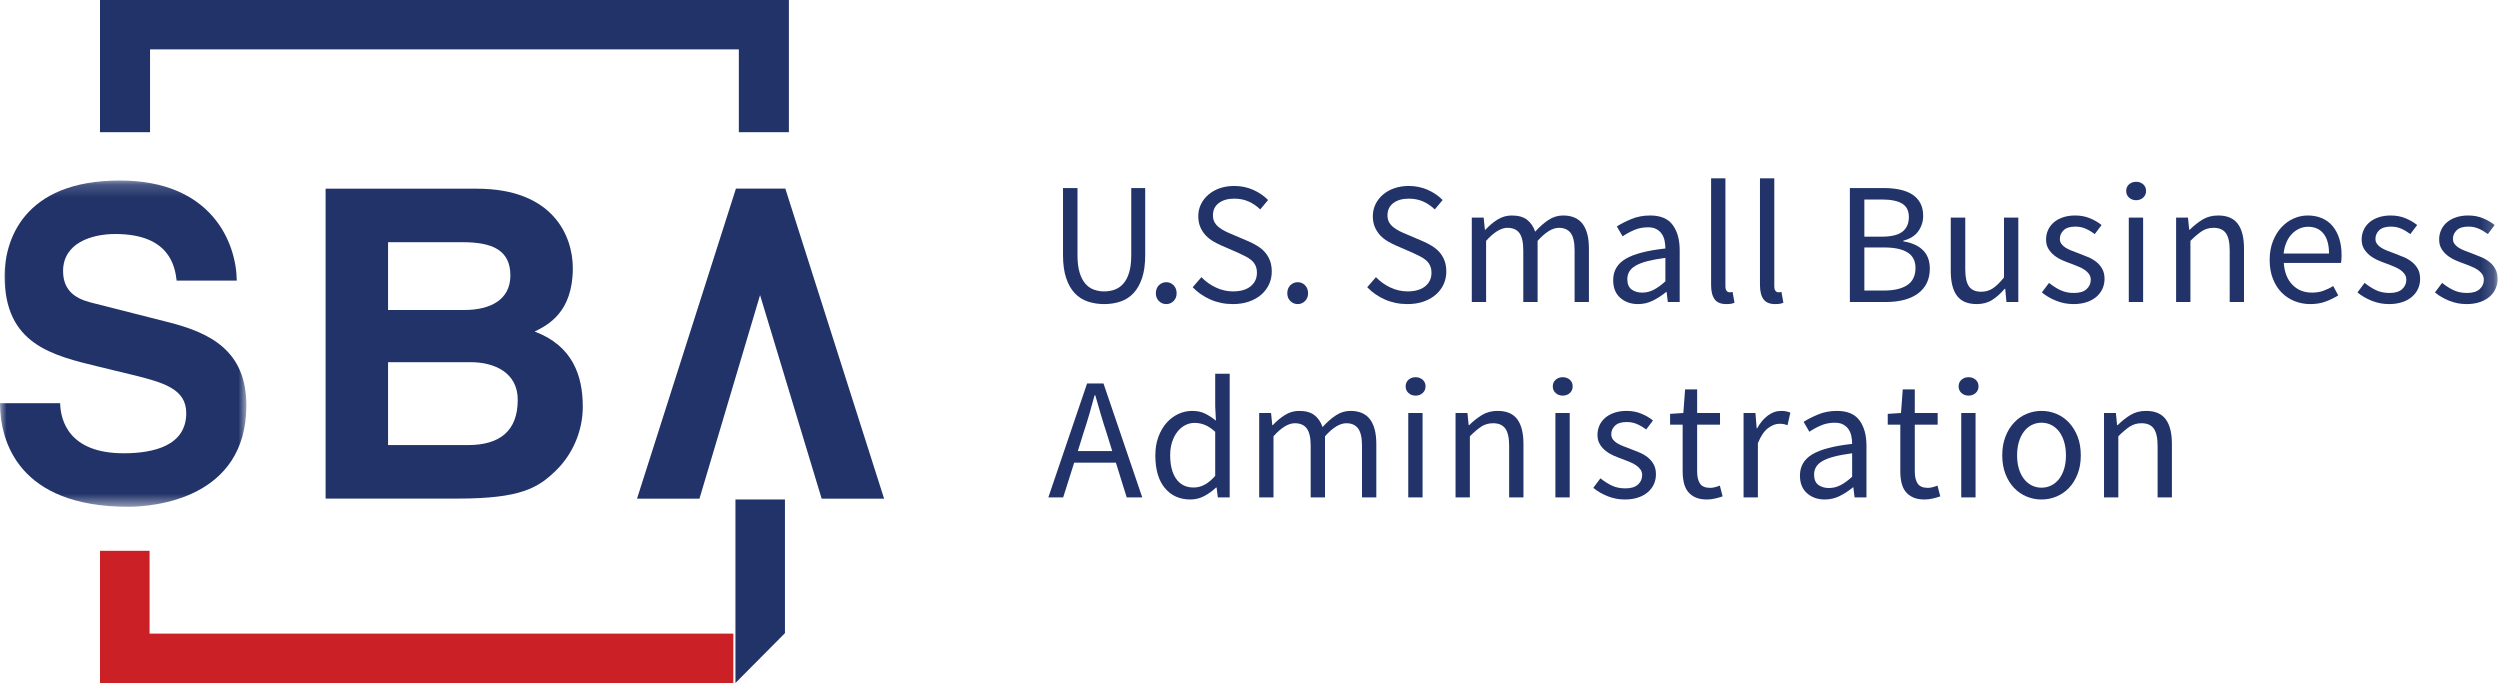 <?xml version="1.0" encoding="UTF-8"?>
<svg width="194px" height="53px" viewBox="0 0 194 53" version="1.1" xmlns="http://www.w3.org/2000/svg" xmlns:xlink="http://www.w3.org/1999/xlink">
    <!-- Generator: Sketch 49 (51002) - http://www.bohemiancoding.com/sketch -->
    <title>Page 1</title>
    <desc>Created with Sketch.</desc>
    <defs>
        <polygon id="path-1" points="0 0.181 19.119 0.181 19.119 25.5 0 25.5"></polygon>
        <polygon id="path-3" points="0 53 193.816 53 193.816 0.089 0 0.089"></polygon>
    </defs>
    <g id="Page-1" stroke="none" stroke-width="1" fill="none" fill-rule="evenodd">
        <g id="Tablet" transform="translate(-523, -551)">
            <g id="Page-1" transform="translate(523, 551)">
                <polygon id="Fill-1" fill="#CA2026" points="7.76 42.742 7.76 53 56.907 53 56.907 49.168 12.03 49.168 11.608 49.168 11.608 48.748 11.608 42.742"></polygon>
                <polygon id="Fill-2" fill="#213369" points="7.76 0 7.76 10.258 11.643 10.258 11.643 4.252 11.643 3.832 12.069 3.832 56.909 3.832 57.334 3.832 57.334 4.252 57.334 10.258 61.218 10.258 61.218 0"></polygon>
                <g id="Group-56">
                    <g id="Group-5" transform="translate(0, 13.826)">
                        <mask id="mask-2" fill="white">
                            <use xlink:href="#path-1"></use>
                        </mask>
                        <g id="Clip-4"></g>
                        <path d="M4.667,17.463 C4.699,18.803 5.347,21.348 9.592,21.348 C11.893,21.348 14.453,20.779 14.453,18.232 C14.453,16.357 12.703,15.855 10.241,15.253 L7.746,14.649 C3.986,13.744 0.357,12.875 0.357,7.581 C0.357,4.902 1.75,0.181 9.3,0.181 C16.429,0.181 18.341,5.003 18.374,7.95 L13.708,7.95 C13.577,6.879 13.189,4.333 8.944,4.333 C7.096,4.333 4.894,5.037 4.894,7.214 C4.894,9.089 6.384,9.492 7.356,9.726 L13.027,11.167 C16.203,11.971 19.119,13.309 19.119,17.629 C19.119,24.865 11.989,25.5 9.948,25.5 C1.459,25.5 -5.14588859e-05,20.444 -5.14588859e-05,17.463 L4.667,17.463 Z" id="Fill-3" fill="#213369" mask="url(#mask-2)"></path>
                    </g>
                    <path d="M30.113,34.538 L36.306,34.538 C38.764,34.538 40.177,33.466 40.177,31.02 C40.177,28.912 38.359,28.106 36.541,28.106 L30.113,28.106 L30.113,34.538 Z M30.113,24.055 L36.037,24.055 C38.023,24.055 39.605,23.285 39.605,21.375 C39.605,19.398 38.191,18.795 35.902,18.795 L30.113,18.795 L30.113,24.055 Z M25.267,14.643 L37.012,14.643 C42.937,14.643 44.451,18.328 44.451,20.806 C44.451,24.255 42.499,25.228 41.489,25.729 C44.451,26.834 45.225,29.178 45.225,31.558 C45.225,33.466 44.417,35.274 43.139,36.514 C41.759,37.853 40.446,38.691 35.499,38.691 L25.267,38.691 L25.267,14.643 Z" id="Fill-6" fill="#213369"></path>
                    <polygon id="Fill-8" fill="#213369" points="60.941 14.635 57.108 14.635 49.432 38.698 54.278 38.698 58.981 22.9 63.761 38.698 68.607 38.698"></polygon>
                    <polygon id="Fill-10" fill="#213369" points="60.912 49.132 57.071 53 57.071 38.758 60.912 38.758"></polygon>
                    <path d="M82.489,14.593 L83.613,14.593 L83.613,19.809 C83.613,20.339 83.667,20.784 83.776,21.144 C83.884,21.503 84.031,21.791 84.216,22.006 C84.401,22.222 84.619,22.377 84.873,22.471 C85.125,22.565 85.396,22.613 85.685,22.613 C85.984,22.613 86.259,22.565 86.512,22.471 C86.764,22.377 86.986,22.222 87.175,22.006 C87.365,21.791 87.514,21.503 87.622,21.144 C87.731,20.784 87.785,20.339 87.785,19.809 L87.785,14.593 L88.868,14.593 L88.868,19.782 C88.868,20.492 88.787,21.09 88.625,21.575 C88.462,22.06 88.239,22.453 87.954,22.754 C87.67,23.055 87.333,23.271 86.945,23.401 C86.557,23.531 86.137,23.597 85.685,23.597 C85.234,23.597 84.812,23.531 84.419,23.401 C84.026,23.271 83.688,23.055 83.403,22.754 C83.119,22.453 82.895,22.06 82.733,21.575 C82.57,21.09 82.489,20.492 82.489,19.782 L82.489,14.593 Z" id="Fill-12" fill="#213369"></path>
                    <path d="M89.695,22.761 C89.695,22.5 89.774,22.292 89.932,22.134 C90.09,21.977 90.281,21.898 90.507,21.898 C90.724,21.898 90.912,21.977 91.069,22.134 C91.227,22.292 91.306,22.5 91.306,22.761 C91.306,23.004 91.227,23.204 91.069,23.361 C90.912,23.518 90.724,23.597 90.507,23.597 C90.281,23.597 90.09,23.518 89.932,23.361 C89.774,23.204 89.695,23.004 89.695,22.761" id="Fill-14" fill="#213369"></path>
                    <path d="M93.23,21.507 C93.546,21.84 93.918,22.108 94.348,22.309 C94.776,22.512 95.221,22.612 95.681,22.612 C96.268,22.612 96.725,22.48 97.05,22.215 C97.375,21.95 97.537,21.602 97.537,21.171 C97.537,20.946 97.499,20.755 97.422,20.598 C97.345,20.44 97.242,20.306 97.111,20.193 C96.979,20.081 96.824,19.98 96.643,19.889 C96.462,19.8 96.268,19.706 96.061,19.607 L94.788,19.054 C94.58,18.964 94.368,18.857 94.151,18.73 C93.934,18.605 93.74,18.452 93.569,18.272 C93.397,18.093 93.257,17.879 93.149,17.632 C93.04,17.385 92.986,17.1 92.986,16.776 C92.986,16.444 93.056,16.134 93.196,15.846 C93.336,15.559 93.53,15.309 93.779,15.098 C94.027,14.887 94.32,14.723 94.659,14.606 C94.997,14.489 95.37,14.431 95.776,14.431 C96.309,14.431 96.801,14.532 97.253,14.734 C97.704,14.936 98.088,15.199 98.404,15.522 L97.794,16.25 C97.523,15.99 97.223,15.785 96.894,15.637 C96.564,15.489 96.192,15.415 95.776,15.415 C95.279,15.415 94.88,15.529 94.578,15.758 C94.275,15.988 94.124,16.304 94.124,16.708 C94.124,16.925 94.167,17.106 94.253,17.255 C94.338,17.403 94.454,17.533 94.598,17.645 C94.742,17.758 94.9,17.857 95.072,17.942 C95.243,18.028 95.42,18.106 95.6,18.178 L96.859,18.717 C97.113,18.825 97.352,18.949 97.578,19.088 C97.803,19.227 97.998,19.389 98.16,19.573 C98.323,19.758 98.452,19.973 98.546,20.22 C98.641,20.467 98.689,20.752 98.689,21.076 C98.689,21.426 98.619,21.755 98.479,22.06 C98.338,22.366 98.137,22.633 97.876,22.862 C97.614,23.091 97.298,23.271 96.927,23.401 C96.557,23.531 96.138,23.597 95.668,23.597 C95.045,23.597 94.467,23.479 93.934,23.246 C93.401,23.012 92.941,22.693 92.552,22.289 L93.23,21.507 Z" id="Fill-16" fill="#213369"></path>
                    <path d="M99.894,22.761 C99.894,22.5 99.973,22.292 100.131,22.134 C100.289,21.977 100.481,21.898 100.706,21.898 C100.924,21.898 101.111,21.977 101.269,22.134 C101.427,22.292 101.506,22.5 101.506,22.761 C101.506,23.004 101.427,23.204 101.269,23.361 C101.111,23.518 100.924,23.597 100.706,23.597 C100.481,23.597 100.289,23.518 100.131,23.361 C99.973,23.204 99.894,23.004 99.894,22.761" id="Fill-18" fill="#213369"></path>
                    <path d="M106.775,21.507 C107.091,21.84 107.463,22.108 107.893,22.309 C108.321,22.512 108.766,22.612 109.226,22.612 C109.814,22.612 110.27,22.48 110.595,22.215 C110.92,21.95 111.082,21.602 111.082,21.171 C111.082,20.946 111.044,20.755 110.967,20.598 C110.891,20.44 110.787,20.306 110.656,20.193 C110.525,20.081 110.369,19.98 110.189,19.889 C110.007,19.8 109.814,19.706 109.606,19.607 L108.333,19.054 C108.125,18.964 107.913,18.857 107.696,18.73 C107.479,18.605 107.285,18.452 107.114,18.272 C106.942,18.093 106.802,17.879 106.694,17.632 C106.585,17.385 106.531,17.1 106.531,16.776 C106.531,16.444 106.601,16.134 106.741,15.846 C106.881,15.559 107.075,15.309 107.324,15.098 C107.572,14.887 107.865,14.723 108.204,14.606 C108.543,14.489 108.915,14.431 109.321,14.431 C109.854,14.431 110.346,14.532 110.798,14.734 C111.25,14.936 111.633,15.199 111.949,15.522 L111.34,16.25 C111.068,15.99 110.768,15.785 110.439,15.637 C110.109,15.489 109.737,15.415 109.321,15.415 C108.825,15.415 108.425,15.529 108.123,15.758 C107.82,15.988 107.669,16.304 107.669,16.708 C107.669,16.925 107.712,17.106 107.798,17.255 C107.883,17.403 107.999,17.533 108.143,17.645 C108.288,17.758 108.446,17.857 108.617,17.942 C108.789,18.028 108.965,18.106 109.145,18.178 L110.405,18.717 C110.658,18.825 110.897,18.949 111.123,19.088 C111.348,19.227 111.543,19.389 111.705,19.573 C111.868,19.758 111.997,19.973 112.091,20.22 C112.186,20.467 112.234,20.752 112.234,21.076 C112.234,21.426 112.164,21.755 112.024,22.06 C111.884,22.366 111.683,22.633 111.421,22.862 C111.159,23.091 110.843,23.271 110.473,23.401 C110.103,23.531 109.683,23.597 109.213,23.597 C108.59,23.597 108.012,23.479 107.479,23.246 C106.947,23.012 106.486,22.693 106.097,22.289 L106.775,21.507 Z" id="Fill-20" fill="#213369"></path>
                    <path d="M114.211,16.884 L115.132,16.884 L115.227,17.828 L115.268,17.828 C115.557,17.513 115.87,17.251 116.209,17.039 C116.548,16.828 116.916,16.722 117.313,16.722 C117.818,16.722 118.214,16.832 118.498,17.052 C118.783,17.273 118.993,17.581 119.128,17.976 C119.471,17.599 119.817,17.295 120.165,17.066 C120.512,16.837 120.889,16.722 121.295,16.722 C121.972,16.722 122.476,16.938 122.806,17.369 C123.135,17.801 123.3,18.439 123.3,19.283 L123.3,23.435 L122.189,23.435 L122.189,19.431 C122.189,18.811 122.09,18.364 121.891,18.09 C121.692,17.817 121.385,17.679 120.97,17.679 C120.473,17.679 119.923,18.016 119.318,18.69 L119.318,23.435 L118.207,23.435 L118.207,19.431 C118.207,18.811 118.107,18.364 117.909,18.09 C117.71,17.817 117.399,17.679 116.974,17.679 C116.478,17.679 115.927,18.016 115.322,18.69 L115.322,23.435 L114.211,23.435 L114.211,16.884 Z" id="Fill-22" fill="#213369"></path>
                    <path d="M126.28,21.656 C126.28,22.033 126.391,22.303 126.612,22.465 C126.833,22.626 127.107,22.707 127.431,22.707 C127.747,22.707 128.048,22.633 128.332,22.485 C128.617,22.336 128.917,22.119 129.234,21.831 L129.234,20.011 C128.682,20.083 128.217,20.169 127.838,20.267 C127.458,20.366 127.154,20.483 126.924,20.618 C126.693,20.752 126.528,20.907 126.429,21.083 C126.329,21.258 126.28,21.449 126.28,21.656 M125.183,21.737 C125.183,21.017 125.506,20.467 126.152,20.085 C126.797,19.703 127.825,19.436 129.234,19.283 C129.234,19.076 129.212,18.875 129.172,18.676 C129.131,18.479 129.059,18.304 128.955,18.151 C128.851,17.998 128.713,17.875 128.542,17.78 C128.37,17.686 128.149,17.639 127.879,17.639 C127.49,17.639 127.131,17.711 126.802,17.855 C126.472,17.998 126.176,18.16 125.915,18.34 L125.467,17.571 C125.774,17.374 126.149,17.183 126.592,16.998 C127.034,16.815 127.522,16.722 128.054,16.722 C128.858,16.722 129.441,16.967 129.802,17.457 C130.163,17.947 130.344,18.6 130.344,19.418 L130.344,23.435 L129.423,23.435 L129.328,22.653 L129.3,22.653 C128.985,22.914 128.644,23.136 128.278,23.321 C127.912,23.504 127.526,23.597 127.12,23.597 C126.56,23.597 126.097,23.435 125.731,23.111 C125.366,22.788 125.183,22.33 125.183,21.737" id="Fill-24" fill="#213369"></path>
                    <path d="M132.781,13.838 L133.892,13.838 L133.892,22.195 C133.892,22.375 133.923,22.5 133.987,22.572 C134.05,22.644 134.122,22.68 134.204,22.68 L134.305,22.68 C134.337,22.68 134.384,22.671 134.448,22.653 L134.597,23.489 C134.524,23.525 134.438,23.551 134.339,23.57 C134.24,23.588 134.114,23.597 133.96,23.597 C133.535,23.597 133.233,23.471 133.052,23.219 C132.872,22.968 132.781,22.599 132.781,22.114 L132.781,13.838 Z" id="Fill-26" fill="#213369"></path>
                    <path d="M136.574,13.838 L137.685,13.838 L137.685,22.195 C137.685,22.375 137.716,22.5 137.78,22.572 C137.843,22.644 137.915,22.68 137.996,22.68 L138.098,22.68 C138.129,22.68 138.177,22.671 138.24,22.653 L138.39,23.489 C138.317,23.525 138.231,23.551 138.132,23.57 C138.032,23.588 137.906,23.597 137.752,23.597 C137.328,23.597 137.025,23.471 136.845,23.219 C136.664,22.968 136.574,22.599 136.574,22.114 L136.574,13.838 Z" id="Fill-28" fill="#213369"></path>
                    <path d="M146.218,22.545 C146.985,22.545 147.582,22.404 148.006,22.121 C148.43,21.838 148.642,21.395 148.642,20.793 C148.642,20.245 148.435,19.843 148.019,19.586 C147.604,19.33 147.004,19.203 146.218,19.203 L144.674,19.203 L144.674,22.545 L146.218,22.545 Z M145.987,18.367 C146.755,18.367 147.304,18.237 147.633,17.976 C147.963,17.715 148.128,17.338 148.128,16.843 C148.128,16.358 147.954,16.01 147.606,15.799 C147.258,15.588 146.737,15.482 146.042,15.482 L144.674,15.482 L144.674,18.367 L145.987,18.367 Z M143.55,14.593 L146.191,14.593 C146.642,14.593 147.056,14.633 147.431,14.714 C147.805,14.794 148.125,14.921 148.392,15.091 C148.658,15.262 148.866,15.484 149.015,15.758 C149.164,16.033 149.238,16.363 149.238,16.749 C149.238,17.189 149.112,17.587 148.86,17.942 C148.606,18.297 148.218,18.542 147.695,18.677 L147.695,18.731 C148.345,18.83 148.851,19.054 149.211,19.404 C149.573,19.755 149.754,20.236 149.754,20.847 C149.754,21.278 149.672,21.656 149.509,21.979 C149.347,22.303 149.117,22.572 148.819,22.788 C148.52,23.004 148.164,23.165 147.749,23.273 C147.333,23.381 146.877,23.435 146.381,23.435 L143.55,23.435 L143.55,14.593 Z" id="Fill-30" fill="#213369"></path>
                    <path d="M151.379,16.884 L152.504,16.884 L152.504,20.887 C152.504,21.507 152.6,21.954 152.795,22.228 C152.989,22.503 153.302,22.639 153.736,22.639 C154.079,22.639 154.381,22.552 154.643,22.377 C154.905,22.201 155.194,21.921 155.51,21.534 L155.51,16.884 L156.621,16.884 L156.621,23.435 L155.7,23.435 L155.605,22.41 L155.565,22.41 C155.257,22.77 154.934,23.058 154.596,23.273 C154.257,23.489 153.858,23.597 153.397,23.597 C152.693,23.597 152.18,23.381 151.86,22.95 C151.539,22.518 151.379,21.88 151.379,21.036 L151.379,16.884 Z" id="Fill-32" fill="#213369"></path>
                    <path d="M159.005,21.952 C159.294,22.186 159.59,22.375 159.892,22.518 C160.195,22.662 160.544,22.734 160.942,22.734 C161.375,22.734 161.7,22.635 161.917,22.438 C162.134,22.24 162.243,21.997 162.243,21.71 C162.243,21.539 162.197,21.391 162.107,21.264 C162.016,21.139 161.901,21.029 161.761,20.934 C161.621,20.84 161.461,20.757 161.28,20.685 C161.1,20.613 160.919,20.541 160.739,20.47 C160.503,20.389 160.269,20.297 160.034,20.193 C159.799,20.09 159.59,19.964 159.404,19.816 C159.219,19.667 159.068,19.495 158.951,19.297 C158.833,19.099 158.775,18.861 158.775,18.583 C158.775,18.322 158.827,18.077 158.93,17.848 C159.034,17.618 159.183,17.421 159.377,17.255 C159.572,17.088 159.809,16.958 160.089,16.864 C160.369,16.769 160.684,16.722 161.037,16.722 C161.452,16.722 161.833,16.794 162.181,16.938 C162.529,17.082 162.829,17.257 163.082,17.464 L162.554,18.164 C162.328,17.994 162.093,17.855 161.849,17.747 C161.606,17.639 161.339,17.585 161.05,17.585 C160.635,17.585 160.33,17.679 160.136,17.868 C159.942,18.057 159.845,18.277 159.845,18.529 C159.845,18.681 159.885,18.814 159.966,18.926 C160.048,19.038 160.156,19.138 160.292,19.223 C160.427,19.308 160.583,19.385 160.759,19.452 C160.935,19.52 161.118,19.589 161.308,19.661 C161.542,19.751 161.779,19.845 162.018,19.944 C162.258,20.043 162.473,20.166 162.662,20.314 C162.852,20.463 163.008,20.645 163.129,20.86 C163.252,21.076 163.312,21.337 163.312,21.642 C163.312,21.911 163.26,22.163 163.157,22.397 C163.052,22.631 162.899,22.837 162.696,23.017 C162.493,23.197 162.24,23.339 161.938,23.441 C161.635,23.544 161.289,23.597 160.901,23.597 C160.432,23.597 159.985,23.511 159.56,23.34 C159.135,23.17 158.765,22.955 158.449,22.693 L159.005,21.952 Z" id="Fill-34" fill="#213369"></path>
                    <mask id="mask-4" fill="white">
                        <use xlink:href="#path-3"></use>
                    </mask>
                    <g id="Clip-37"></g>
                    <path d="M165.194,23.435 L166.306,23.435 L166.306,16.884 L165.194,16.884 L165.194,23.435 Z M165.763,15.536 C165.547,15.536 165.364,15.468 165.215,15.334 C165.066,15.199 164.992,15.028 164.992,14.822 C164.992,14.606 165.066,14.433 165.215,14.303 C165.364,14.173 165.547,14.107 165.763,14.107 C165.98,14.107 166.163,14.173 166.312,14.303 C166.461,14.433 166.535,14.606 166.535,14.822 C166.535,15.028 166.461,15.199 166.312,15.334 C166.163,15.468 165.98,15.536 165.763,15.536 Z" id="Fill-36" fill="#213369" mask="url(#mask-4)"></path>
                    <path d="M168.866,16.884 L169.787,16.884 L169.882,17.828 L169.922,17.828 C170.238,17.513 170.57,17.251 170.918,17.039 C171.265,16.828 171.67,16.722 172.13,16.722 C172.826,16.722 173.333,16.938 173.654,17.369 C173.974,17.801 174.135,18.439 174.135,19.283 L174.135,23.435 L173.024,23.435 L173.024,19.431 C173.024,18.811 172.924,18.364 172.726,18.09 C172.527,17.817 172.211,17.679 171.778,17.679 C171.434,17.679 171.132,17.765 170.87,17.935 C170.608,18.106 170.31,18.358 169.977,18.69 L169.977,23.435 L168.866,23.435 L168.866,16.884 Z" id="Fill-38" fill="#213369" mask="url(#mask-4)"></path>
                    <path d="M180.732,19.674 C180.732,19 180.589,18.486 180.305,18.131 C180.02,17.776 179.621,17.598 179.106,17.598 C178.871,17.598 178.648,17.645 178.435,17.74 C178.223,17.834 178.031,17.969 177.86,18.144 C177.688,18.319 177.546,18.535 177.434,18.791 C177.32,19.047 177.245,19.342 177.209,19.674 L180.732,19.674 Z M176.126,20.173 C176.126,19.634 176.21,19.151 176.376,18.724 C176.543,18.297 176.765,17.935 177.04,17.639 C177.316,17.342 177.63,17.115 177.982,16.959 C178.334,16.801 178.7,16.722 179.078,16.722 C179.494,16.722 179.867,16.794 180.196,16.938 C180.526,17.082 180.801,17.289 181.023,17.558 C181.244,17.828 181.413,18.151 181.531,18.529 C181.648,18.906 181.706,19.328 181.706,19.796 C181.706,20.038 181.693,20.24 181.666,20.402 L177.223,20.402 C177.268,21.112 177.487,21.674 177.88,22.087 C178.273,22.5 178.785,22.707 179.418,22.707 C179.733,22.707 180.025,22.66 180.291,22.566 C180.557,22.471 180.813,22.348 181.056,22.195 L181.449,22.923 C181.16,23.102 180.84,23.259 180.487,23.394 C180.136,23.529 179.733,23.597 179.282,23.597 C178.839,23.597 178.427,23.517 178.043,23.361 C177.659,23.204 177.325,22.979 177.04,22.687 C176.756,22.395 176.532,22.038 176.37,21.615 C176.207,21.193 176.126,20.712 176.126,20.173 Z" id="Fill-39" fill="#213369" mask="url(#mask-4)"></path>
                    <path d="M183.494,21.952 C183.783,22.186 184.078,22.375 184.381,22.518 C184.684,22.662 185.033,22.734 185.431,22.734 C185.864,22.734 186.189,22.635 186.406,22.438 C186.623,22.24 186.731,21.997 186.731,21.71 C186.731,21.539 186.686,21.391 186.596,21.264 C186.505,21.139 186.39,21.029 186.251,20.934 C186.11,20.84 185.95,20.757 185.77,20.685 C185.589,20.613 185.408,20.541 185.228,20.47 C184.993,20.389 184.758,20.297 184.523,20.193 C184.288,20.09 184.078,19.964 183.893,19.816 C183.708,19.667 183.557,19.495 183.44,19.297 C183.322,19.099 183.264,18.861 183.264,18.583 C183.264,18.322 183.316,18.077 183.419,17.848 C183.523,17.618 183.672,17.421 183.866,17.255 C184.061,17.088 184.298,16.958 184.578,16.864 C184.858,16.769 185.174,16.722 185.526,16.722 C185.941,16.722 186.322,16.794 186.67,16.938 C187.018,17.082 187.318,17.257 187.571,17.464 L187.043,18.164 C186.817,17.994 186.582,17.855 186.338,17.747 C186.095,17.639 185.828,17.585 185.539,17.585 C185.124,17.585 184.819,17.679 184.625,17.868 C184.431,18.057 184.334,18.277 184.334,18.529 C184.334,18.681 184.374,18.814 184.455,18.926 C184.537,19.038 184.646,19.138 184.781,19.223 C184.916,19.308 185.072,19.385 185.248,19.452 C185.424,19.52 185.607,19.589 185.796,19.661 C186.031,19.751 186.268,19.845 186.508,19.944 C186.747,20.043 186.961,20.166 187.151,20.314 C187.341,20.463 187.497,20.645 187.619,20.86 C187.741,21.076 187.801,21.337 187.801,21.642 C187.801,21.911 187.75,22.163 187.646,22.397 C187.541,22.631 187.388,22.837 187.185,23.017 C186.982,23.197 186.729,23.339 186.427,23.441 C186.124,23.544 185.778,23.597 185.39,23.597 C184.921,23.597 184.474,23.511 184.049,23.34 C183.625,23.17 183.254,22.955 182.938,22.693 L183.494,21.952 Z" id="Fill-40" fill="#213369" mask="url(#mask-4)"></path>
                    <path d="M189.508,21.952 C189.797,22.186 190.093,22.375 190.396,22.518 C190.698,22.662 191.047,22.734 191.445,22.734 C191.879,22.734 192.204,22.635 192.42,22.438 C192.637,22.24 192.746,21.997 192.746,21.71 C192.746,21.539 192.7,21.391 192.61,21.264 C192.519,21.139 192.405,21.029 192.265,20.934 C192.125,20.84 191.964,20.757 191.784,20.685 C191.603,20.613 191.422,20.541 191.242,20.47 C191.007,20.389 190.772,20.297 190.538,20.193 C190.302,20.09 190.093,19.964 189.908,19.816 C189.723,19.667 189.571,19.495 189.454,19.297 C189.336,19.099 189.278,18.861 189.278,18.583 C189.278,18.322 189.33,18.077 189.434,17.848 C189.537,17.618 189.686,17.421 189.88,17.255 C190.075,17.088 190.312,16.958 190.592,16.864 C190.872,16.769 191.188,16.722 191.54,16.722 C191.955,16.722 192.337,16.794 192.684,16.938 C193.032,17.082 193.332,17.257 193.585,17.464 L193.057,18.164 C192.831,17.994 192.597,17.855 192.353,17.747 C192.109,17.639 191.843,17.585 191.553,17.585 C191.138,17.585 190.834,17.679 190.639,17.868 C190.445,18.057 190.348,18.277 190.348,18.529 C190.348,18.681 190.389,18.814 190.47,18.926 C190.551,19.038 190.66,19.138 190.795,19.223 C190.93,19.308 191.086,19.385 191.262,19.452 C191.438,19.52 191.621,19.589 191.811,19.661 C192.045,19.751 192.282,19.845 192.522,19.944 C192.761,20.043 192.976,20.166 193.165,20.314 C193.355,20.463 193.511,20.645 193.633,20.86 C193.755,21.076 193.816,21.337 193.816,21.642 C193.816,21.911 193.764,22.163 193.66,22.397 C193.556,22.631 193.403,22.837 193.199,23.017 C192.996,23.197 192.743,23.339 192.441,23.441 C192.138,23.544 191.793,23.597 191.405,23.597 C190.935,23.597 190.488,23.511 190.064,23.34 C189.639,23.17 189.268,22.955 188.953,22.693 L189.508,21.952 Z" id="Fill-41" fill="#213369" mask="url(#mask-4)"></path>
                    <path d="M86.308,35.001 L85.889,33.652 C85.726,33.158 85.573,32.666 85.428,32.176 C85.283,31.687 85.139,31.185 84.994,30.673 L84.94,30.673 C84.805,31.185 84.665,31.687 84.521,32.176 C84.376,32.666 84.223,33.158 84.06,33.652 L83.64,35.001 L86.308,35.001 Z M86.593,35.903 L83.356,35.903 L82.502,38.599 L81.351,38.599 L84.358,29.757 L85.631,29.757 L88.639,38.599 L87.433,38.599 L86.593,35.903 Z" id="Fill-42" fill="#213369" mask="url(#mask-4)"></path>
                    <path d="M90.805,35.324 C90.805,36.114 90.963,36.73 91.28,37.17 C91.596,37.611 92.043,37.831 92.62,37.831 C92.927,37.831 93.217,37.757 93.487,37.608 C93.759,37.46 94.029,37.233 94.3,36.928 L94.3,33.504 C94.02,33.253 93.751,33.075 93.494,32.971 C93.237,32.868 92.973,32.817 92.702,32.817 C92.44,32.817 92.194,32.877 91.964,32.998 C91.733,33.12 91.532,33.291 91.361,33.51 C91.189,33.731 91.054,33.994 90.954,34.3 C90.855,34.605 90.805,34.947 90.805,35.324 M89.654,35.337 C89.654,34.807 89.733,34.329 89.891,33.902 C90.049,33.475 90.259,33.113 90.521,32.817 C90.783,32.52 91.085,32.291 91.429,32.129 C91.771,31.967 92.133,31.886 92.513,31.886 C92.891,31.886 93.221,31.954 93.501,32.089 C93.781,32.224 94.065,32.408 94.354,32.641 L94.3,31.523 L94.3,29.002 L95.424,29.002 L95.424,38.599 L94.504,38.599 L94.409,37.831 L94.368,37.831 C94.106,38.082 93.806,38.301 93.467,38.485 C93.128,38.668 92.765,38.761 92.377,38.761 C91.546,38.761 90.884,38.464 90.392,37.871 C89.9,37.278 89.654,36.433 89.654,35.337" id="Fill-43" fill="#213369" mask="url(#mask-4)"></path>
                    <path d="M97.713,32.048 L98.634,32.048 L98.729,32.992 L98.77,32.992 C99.059,32.678 99.372,32.415 99.712,32.203 C100.05,31.992 100.418,31.886 100.816,31.886 C101.321,31.886 101.716,31.996 102,32.217 C102.285,32.437 102.495,32.745 102.63,33.14 C102.974,32.763 103.319,32.459 103.667,32.23 C104.014,32.001 104.391,31.886 104.797,31.886 C105.475,31.886 105.978,32.102 106.308,32.533 C106.638,32.965 106.802,33.603 106.802,34.447 L106.802,38.599 L105.692,38.599 L105.692,34.596 C105.692,33.976 105.592,33.529 105.393,33.255 C105.194,32.981 104.888,32.843 104.472,32.843 C103.976,32.843 103.425,33.18 102.82,33.854 L102.82,38.599 L101.709,38.599 L101.709,34.596 C101.709,33.976 101.61,33.529 101.411,33.255 C101.212,32.981 100.901,32.843 100.476,32.843 C99.98,32.843 99.429,33.18 98.824,33.854 L98.824,38.599 L97.713,38.599 L97.713,32.048 Z" id="Fill-44" fill="#213369" mask="url(#mask-4)"></path>
                    <path d="M109.281,38.599 L110.392,38.599 L110.392,32.048 L109.281,32.048 L109.281,38.599 Z M109.85,30.7 C109.633,30.7 109.45,30.633 109.302,30.499 C109.152,30.364 109.078,30.193 109.078,29.986 C109.078,29.77 109.152,29.598 109.302,29.467 C109.45,29.337 109.633,29.271 109.85,29.271 C110.066,29.271 110.249,29.337 110.398,29.467 C110.547,29.598 110.622,29.77 110.622,29.986 C110.622,30.193 110.547,30.364 110.398,30.499 C110.249,30.633 110.066,30.7 109.85,30.7 Z" id="Fill-45" fill="#213369" mask="url(#mask-4)"></path>
                    <path d="M112.951,32.048 L113.873,32.048 L113.968,32.992 L114.008,32.992 C114.324,32.678 114.656,32.415 115.004,32.203 C115.351,31.992 115.755,31.886 116.216,31.886 C116.911,31.886 117.419,32.102 117.739,32.533 C118.06,32.965 118.22,33.603 118.22,34.447 L118.22,38.599 L117.11,38.599 L117.11,34.596 C117.11,33.976 117.01,33.529 116.812,33.255 C116.613,32.981 116.297,32.843 115.864,32.843 C115.52,32.843 115.218,32.929 114.956,33.099 C114.694,33.271 114.396,33.522 114.062,33.854 L114.062,38.599 L112.951,38.599 L112.951,32.048 Z" id="Fill-46" fill="#213369" mask="url(#mask-4)"></path>
                    <path d="M120.699,38.599 L121.81,38.599 L121.81,32.048 L120.699,32.048 L120.699,38.599 Z M121.268,30.7 C121.052,30.7 120.869,30.633 120.72,30.499 C120.57,30.364 120.496,30.193 120.496,29.986 C120.496,29.77 120.57,29.598 120.72,29.467 C120.869,29.337 121.052,29.271 121.268,29.271 C121.485,29.271 121.668,29.337 121.817,29.467 C121.966,29.598 122.04,29.77 122.04,29.986 C122.04,30.193 121.966,30.364 121.817,30.499 C121.668,30.633 121.485,30.7 121.268,30.7 Z" id="Fill-47" fill="#213369" mask="url(#mask-4)"></path>
                    <path d="M124.194,37.116 C124.483,37.35 124.778,37.539 125.081,37.682 C125.384,37.827 125.733,37.898 126.131,37.898 C126.564,37.898 126.889,37.8 127.106,37.602 C127.323,37.404 127.431,37.161 127.431,36.874 C127.431,36.703 127.386,36.555 127.296,36.429 C127.205,36.303 127.09,36.193 126.95,36.099 C126.81,36.005 126.65,35.921 126.469,35.849 C126.288,35.778 126.108,35.706 125.927,35.634 C125.692,35.553 125.458,35.461 125.223,35.358 C124.988,35.254 124.778,35.128 124.593,34.98 C124.408,34.831 124.257,34.659 124.14,34.461 C124.022,34.264 123.964,34.026 123.964,33.747 C123.964,33.486 124.016,33.241 124.119,33.012 C124.223,32.783 124.372,32.585 124.566,32.419 C124.76,32.253 124.997,32.123 125.278,32.028 C125.557,31.934 125.873,31.886 126.225,31.886 C126.641,31.886 127.022,31.958 127.37,32.102 C127.718,32.246 128.018,32.421 128.271,32.628 L127.743,33.329 C127.517,33.158 127.282,33.019 127.038,32.911 C126.795,32.803 126.528,32.749 126.239,32.749 C125.824,32.749 125.519,32.844 125.325,33.033 C125.131,33.221 125.034,33.441 125.034,33.693 C125.034,33.845 125.074,33.978 125.155,34.09 C125.237,34.203 125.345,34.302 125.481,34.387 C125.616,34.472 125.772,34.549 125.948,34.616 C126.124,34.684 126.307,34.753 126.496,34.825 C126.731,34.915 126.968,35.009 127.207,35.108 C127.447,35.207 127.661,35.331 127.851,35.479 C128.041,35.627 128.197,35.809 128.319,36.025 C128.44,36.24 128.501,36.501 128.501,36.807 C128.501,37.076 128.449,37.328 128.346,37.562 C128.241,37.795 128.088,38.001 127.885,38.181 C127.682,38.361 127.429,38.503 127.126,38.605 C126.824,38.709 126.478,38.761 126.09,38.761 C125.621,38.761 125.174,38.675 124.749,38.505 C124.324,38.334 123.954,38.119 123.638,37.858 L124.194,37.116 Z" id="Fill-48" fill="#213369" mask="url(#mask-4)"></path>
                    <path d="M130.574,32.952 L129.599,32.952 L129.599,32.116 L130.628,32.048 L130.764,30.215 L131.698,30.215 L131.698,32.048 L133.473,32.048 L133.473,32.952 L131.698,32.952 L131.698,36.591 C131.698,36.995 131.773,37.308 131.921,37.528 C132.07,37.748 132.335,37.858 132.714,37.858 C132.831,37.858 132.958,37.84 133.093,37.804 C133.229,37.768 133.351,37.727 133.459,37.682 L133.676,38.518 C133.495,38.581 133.298,38.637 133.087,38.687 C132.874,38.736 132.664,38.761 132.456,38.761 C132.105,38.761 131.809,38.707 131.569,38.599 C131.33,38.491 131.136,38.343 130.987,38.155 C130.838,37.966 130.732,37.736 130.669,37.467 C130.605,37.197 130.574,36.901 130.574,36.577 L130.574,32.952 Z" id="Fill-49" fill="#213369" mask="url(#mask-4)"></path>
                    <path d="M135.301,32.048 L136.222,32.048 L136.317,33.234 L136.357,33.234 C136.583,32.821 136.856,32.493 137.177,32.251 C137.498,32.008 137.847,31.886 138.227,31.886 C138.489,31.886 138.723,31.931 138.931,32.021 L138.714,32.992 C138.606,32.956 138.506,32.929 138.417,32.911 C138.326,32.893 138.213,32.884 138.078,32.884 C137.798,32.884 137.506,32.997 137.204,33.221 C136.901,33.445 136.637,33.837 136.412,34.394 L136.412,38.599 L135.301,38.599 L135.301,32.048 Z" id="Fill-50" fill="#213369" mask="url(#mask-4)"></path>
                    <path d="M140.773,36.82 C140.773,37.197 140.884,37.467 141.105,37.629 C141.326,37.79 141.6,37.871 141.924,37.871 C142.24,37.871 142.541,37.797 142.825,37.649 C143.11,37.501 143.41,37.283 143.726,36.995 L143.726,35.175 C143.175,35.247 142.71,35.333 142.331,35.432 C141.951,35.531 141.647,35.647 141.417,35.782 C141.186,35.917 141.021,36.072 140.922,36.247 C140.823,36.422 140.773,36.614 140.773,36.82 M139.676,36.901 C139.676,36.182 139.999,35.632 140.645,35.25 C141.29,34.868 142.318,34.6 143.726,34.447 C143.726,34.241 143.706,34.039 143.665,33.841 C143.624,33.644 143.552,33.468 143.448,33.315 C143.344,33.163 143.206,33.039 143.036,32.944 C142.864,32.85 142.642,32.803 142.372,32.803 C141.983,32.803 141.624,32.875 141.295,33.019 C140.965,33.163 140.67,33.325 140.408,33.504 L139.96,32.736 C140.267,32.538 140.642,32.347 141.085,32.163 C141.527,31.979 142.014,31.886 142.548,31.886 C143.352,31.886 143.934,32.131 144.295,32.621 C144.656,33.111 144.837,33.764 144.837,34.582 L144.837,38.599 L143.916,38.599 L143.821,37.817 L143.793,37.817 C143.478,38.078 143.137,38.301 142.772,38.485 C142.406,38.668 142.019,38.761 141.613,38.761 C141.053,38.761 140.59,38.599 140.224,38.275 C139.859,37.952 139.676,37.494 139.676,36.901" id="Fill-51" fill="#213369" mask="url(#mask-4)"></path>
                    <path d="M147.464,32.952 L146.489,32.952 L146.489,32.116 L147.518,32.048 L147.654,30.215 L148.588,30.215 L148.588,32.048 L150.363,32.048 L150.363,32.952 L148.588,32.952 L148.588,36.591 C148.588,36.995 148.663,37.308 148.812,37.528 C148.961,37.748 149.225,37.858 149.604,37.858 C149.722,37.858 149.848,37.84 149.984,37.804 C150.119,37.768 150.241,37.727 150.349,37.682 L150.566,38.518 C150.385,38.581 150.189,38.637 149.977,38.687 C149.765,38.736 149.554,38.761 149.347,38.761 C148.995,38.761 148.699,38.707 148.46,38.599 C148.22,38.491 148.027,38.343 147.877,38.155 C147.728,37.966 147.622,37.736 147.559,37.467 C147.495,37.197 147.464,36.901 147.464,36.577 L147.464,32.952 Z" id="Fill-52" fill="#213369" mask="url(#mask-4)"></path>
                    <path d="M152.192,38.599 L153.303,38.599 L153.303,32.048 L152.192,32.048 L152.192,38.599 Z M152.76,30.7 C152.544,30.7 152.361,30.633 152.212,30.499 C152.063,30.364 151.989,30.193 151.989,29.986 C151.989,29.77 152.063,29.598 152.212,29.467 C152.361,29.337 152.544,29.271 152.76,29.271 C152.977,29.271 153.16,29.337 153.309,29.467 C153.458,29.598 153.533,29.77 153.533,29.986 C153.533,30.193 153.458,30.364 153.309,30.499 C153.16,30.633 152.977,30.7 152.76,30.7 Z" id="Fill-53" fill="#213369" mask="url(#mask-4)"></path>
                    <path d="M156.526,35.337 C156.526,35.714 156.571,36.056 156.661,36.361 C156.752,36.667 156.88,36.93 157.048,37.15 C157.215,37.37 157.415,37.541 157.651,37.663 C157.885,37.784 158.142,37.844 158.422,37.844 C158.702,37.844 158.96,37.784 159.194,37.663 C159.429,37.541 159.63,37.37 159.798,37.15 C159.964,36.93 160.093,36.667 160.183,36.361 C160.274,36.056 160.318,35.714 160.318,35.337 C160.318,34.96 160.274,34.616 160.183,34.306 C160.093,33.996 159.964,33.729 159.798,33.504 C159.63,33.279 159.429,33.106 159.194,32.985 C158.96,32.864 158.702,32.803 158.422,32.803 C158.142,32.803 157.885,32.864 157.651,32.985 C157.415,33.106 157.215,33.279 157.048,33.504 C156.88,33.729 156.752,33.996 156.661,34.306 C156.571,34.616 156.526,34.96 156.526,35.337 M155.375,35.337 C155.375,34.789 155.459,34.302 155.625,33.875 C155.792,33.448 156.016,33.086 156.296,32.79 C156.575,32.493 156.898,32.269 157.264,32.116 C157.63,31.963 158.016,31.886 158.422,31.886 C158.829,31.886 159.215,31.963 159.58,32.116 C159.946,32.269 160.269,32.493 160.549,32.79 C160.829,33.086 161.052,33.448 161.22,33.875 C161.387,34.302 161.47,34.789 161.47,35.337 C161.47,35.876 161.387,36.36 161.22,36.786 C161.052,37.213 160.829,37.573 160.549,37.865 C160.269,38.157 159.946,38.379 159.58,38.532 C159.215,38.684 158.829,38.761 158.422,38.761 C158.016,38.761 157.63,38.684 157.264,38.532 C156.898,38.379 156.575,38.157 156.296,37.865 C156.016,37.573 155.792,37.213 155.625,36.786 C155.459,36.36 155.375,35.876 155.375,35.337" id="Fill-54" fill="#213369" mask="url(#mask-4)"></path>
                    <path d="M163.271,32.048 L164.192,32.048 L164.287,32.992 L164.328,32.992 C164.644,32.678 164.976,32.415 165.324,32.203 C165.671,31.992 166.075,31.886 166.535,31.886 C167.231,31.886 167.739,32.102 168.059,32.533 C168.38,32.965 168.54,33.603 168.54,34.447 L168.54,38.599 L167.43,38.599 L167.43,34.596 C167.43,33.976 167.33,33.529 167.131,33.255 C166.933,32.981 166.617,32.843 166.184,32.843 C165.84,32.843 165.538,32.929 165.276,33.099 C165.014,33.271 164.716,33.522 164.382,33.854 L164.382,38.599 L163.271,38.599 L163.271,32.048 Z" id="Fill-55" fill="#213369" mask="url(#mask-4)"></path>
                </g>
            </g>
        </g>
    </g>
</svg>